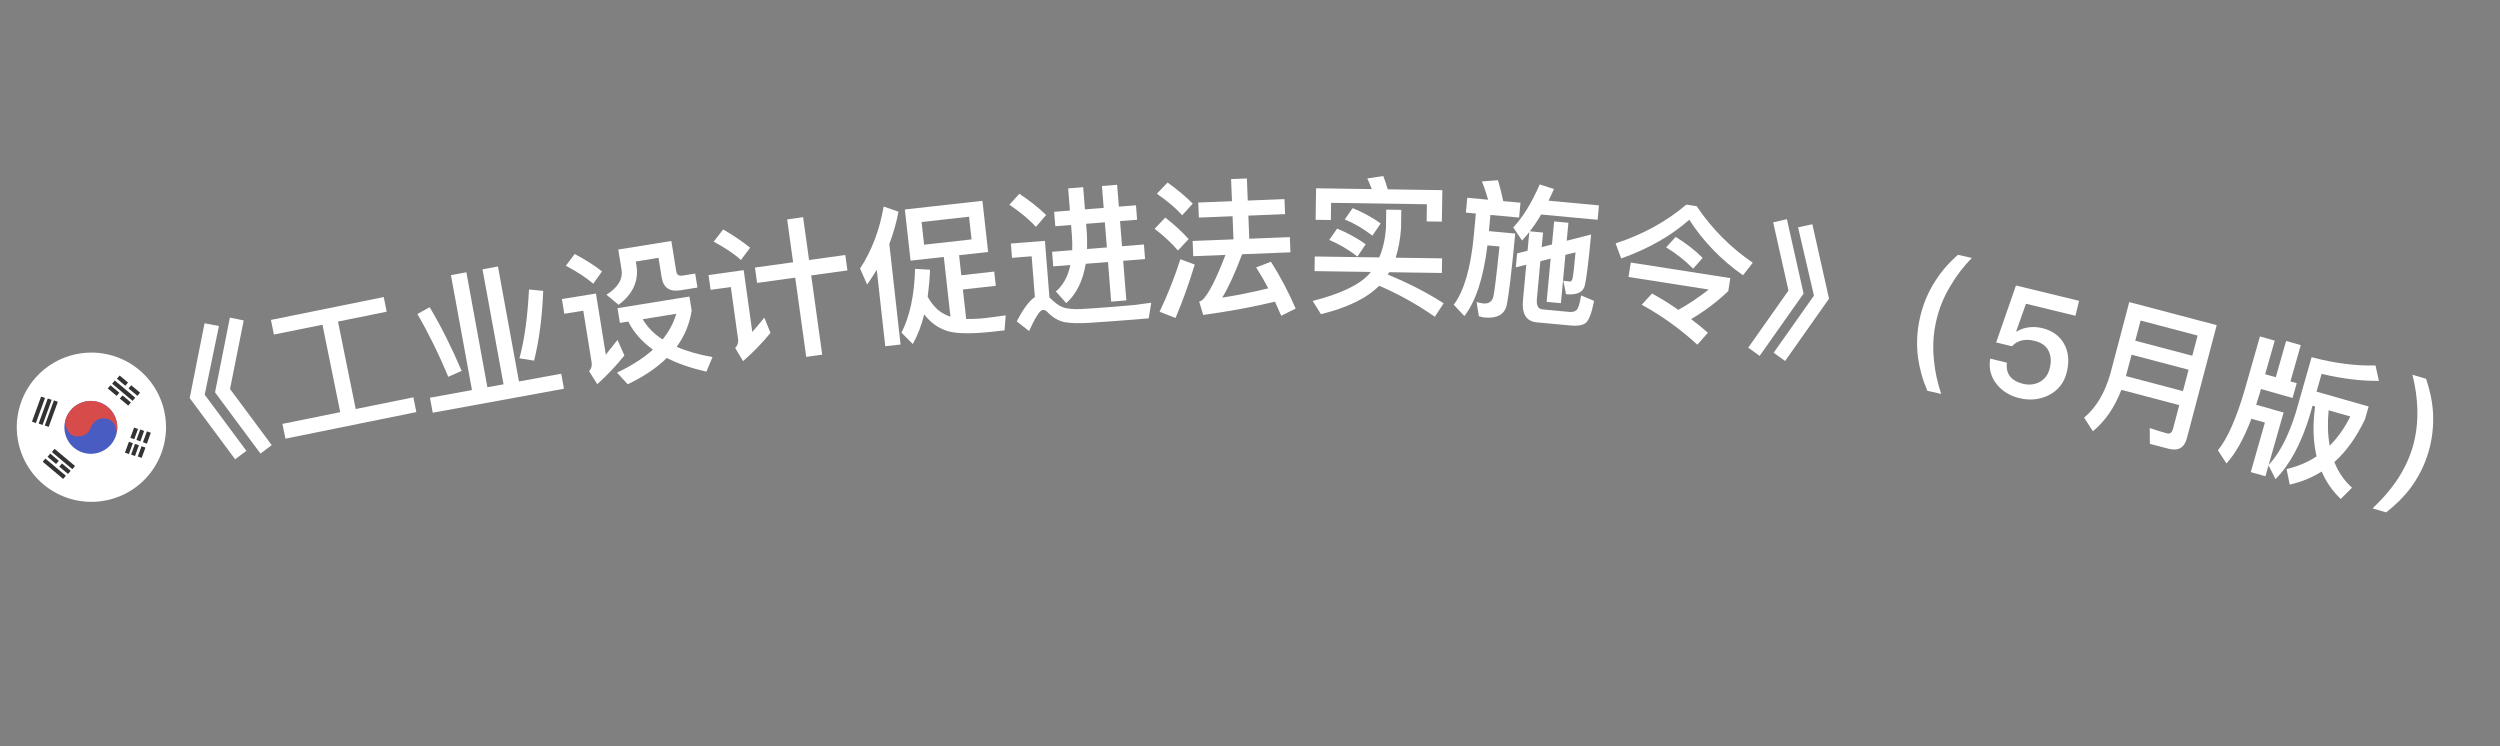 <svg width="67" height="20" viewBox="0 0 67 20" fill="none" xmlns="http://www.w3.org/2000/svg">
<rect x="0" y="0" width="67" height="20" fill="#808080" stroke="none"/>
<path d="M5.482 8.664L5.868 8.737L5.486 10.578L6.603 12.082L6.302 12.309L5.084 10.668L5.482 8.664ZM6.161 8.511L6.531 8.588L6.165 10.425L7.282 11.929L6.981 12.156L5.763 10.516L6.161 8.511Z" fill="white"/>
<path d="M8.642 8.702L7.341 8.966L7.261 8.574L10.284 7.961L10.363 8.353L9.058 8.618L9.533 10.962L11.078 10.648L11.158 11.044L7.65 11.756L7.569 11.36L9.118 11.046L8.642 8.702Z" fill="white"/>
<path d="M12.085 7.373L12.499 7.297L13.062 10.378L13.495 10.299L12.931 7.218L13.345 7.142L13.908 10.223L15.041 10.016L15.114 10.418L11.597 11.061L11.523 10.659L12.649 10.454L12.085 7.373ZM14.177 7.759L14.558 7.795C14.531 8.495 14.45 9.12 14.314 9.665L13.921 9.603C14.057 9.106 14.14 8.489 14.177 7.759ZM11.515 8.233C11.807 8.721 12.095 9.29 12.372 9.939L12.014 10.098C11.768 9.508 11.495 8.948 11.186 8.415L11.515 8.233Z" fill="white"/>
<path d="M15.402 6.808C15.686 6.957 15.93 7.112 16.134 7.273L15.9 7.603C15.716 7.446 15.471 7.283 15.165 7.122L15.402 6.808ZM15.059 8.014L15.971 7.867L16.236 9.505C16.334 9.384 16.438 9.254 16.549 9.11L16.734 9.526C16.512 9.805 16.269 10.059 16.007 10.296L15.789 9.95C15.847 9.88 15.87 9.8 15.856 9.713L15.632 8.327L15.123 8.409L15.059 8.014ZM16.549 8.259L18.476 7.947L18.537 8.323C18.481 8.68 18.347 9.006 18.135 9.295C18.405 9.414 18.724 9.504 19.095 9.569L18.931 9.961C18.519 9.865 18.163 9.745 17.871 9.593C17.598 9.86 17.251 10.095 16.822 10.298L16.537 9.987C16.924 9.803 17.244 9.598 17.499 9.37C17.205 9.158 16.983 8.91 16.838 8.618L16.613 8.654L16.549 8.259ZM17.225 8.555C17.348 8.766 17.524 8.948 17.758 9.097C17.93 8.883 18.052 8.656 18.125 8.409L17.225 8.555ZM16.57 6.688L17.992 6.458L18.124 7.275C18.138 7.362 18.193 7.402 18.292 7.386L18.631 7.331L18.692 7.706L18.242 7.779C17.946 7.827 17.777 7.712 17.733 7.436L17.648 6.91L17.04 7.009L17.057 7.116C17.123 7.526 16.962 7.881 16.579 8.169L16.252 7.898C16.561 7.706 16.699 7.481 16.657 7.225L16.57 6.688Z" fill="white"/>
<path d="M20.233 7.17L21.255 7.029L21.096 5.88L21.523 5.82L21.683 6.969L22.654 6.834L22.711 7.247L21.74 7.381L22.035 9.505L21.607 9.564L21.312 7.441L20.29 7.582L20.233 7.17ZM19.381 6.15C19.657 6.309 19.898 6.474 20.103 6.639L19.857 6.968C19.682 6.807 19.437 6.643 19.127 6.476L19.381 6.15ZM18.989 7.371L19.931 7.24L20.161 8.897C20.262 8.782 20.37 8.654 20.484 8.513L20.649 8.922C20.425 9.195 20.181 9.447 19.914 9.678L19.704 9.327C19.767 9.258 19.793 9.182 19.782 9.099L19.586 7.692L19.044 7.767L18.989 7.371Z" fill="white"/>
<path d="M23.497 7.231C23.415 7.365 23.329 7.496 23.239 7.626L23.05 7.197C23.366 6.711 23.574 6.16 23.682 5.536L24.079 5.673C24.024 5.969 23.94 6.26 23.834 6.538L24.135 9.233L23.725 9.279L23.497 7.231ZM24.25 5.614L26.329 5.382L26.482 6.753L25.703 6.84L25.763 7.377L26.645 7.278L26.688 7.66L25.805 7.758L25.894 8.549C26.015 8.552 26.159 8.544 26.319 8.534C26.526 8.511 26.74 8.483 26.953 8.451L26.922 8.853L26.552 8.895C25.963 8.956 25.559 8.941 25.336 8.853C25.118 8.773 24.929 8.633 24.769 8.426C24.694 8.728 24.591 8.993 24.463 9.22L24.16 8.916C24.384 8.473 24.506 7.904 24.524 7.205L24.925 7.229C24.914 7.488 24.892 7.728 24.862 7.956C24.932 8.081 25.017 8.193 25.12 8.29C25.227 8.382 25.347 8.446 25.472 8.488L25.294 6.886L24.403 6.985L24.25 5.614ZM26.038 6.416L25.97 5.808L24.698 5.95L24.766 6.558L26.038 6.416Z" fill="white"/>
<path d="M27.318 5.193C27.598 5.379 27.837 5.569 28.037 5.762L27.762 6.081C27.595 5.893 27.358 5.695 27.052 5.487L27.318 5.193ZM29.873 8.605C29.658 8.622 29.422 8.637 29.171 8.653C28.915 8.669 28.706 8.662 28.535 8.635C28.372 8.6 28.229 8.519 28.102 8.393C28.045 8.329 27.995 8.301 27.947 8.305C27.871 8.311 27.75 8.497 27.579 8.872L27.249 8.613C27.423 8.278 27.582 8.061 27.735 7.961L27.648 6.868L27.122 6.91L27.091 6.527L28.004 6.455L28.125 7.974L28.168 8.01C28.264 8.107 28.362 8.18 28.458 8.224C28.579 8.275 28.753 8.293 28.985 8.282C29.212 8.268 29.48 8.251 29.783 8.227C29.982 8.211 30.181 8.191 30.388 8.175C30.591 8.151 30.746 8.13 30.853 8.114L30.786 8.532L29.873 8.605ZM28.251 5.676L28.674 5.643L28.627 5.049L29.029 5.017L29.077 5.611L29.579 5.571L29.532 4.985L29.939 4.952L29.986 5.538L30.444 5.502L30.475 5.889L30.017 5.925L30.07 6.599L30.657 6.552L30.688 6.943L30.101 6.99L30.186 8.05L29.779 8.083L29.695 7.022L29.097 7.07C29.021 7.529 28.848 7.88 28.575 8.123L28.297 7.812C28.492 7.644 28.622 7.409 28.686 7.102L28.227 7.139L28.196 6.748L28.735 6.705C28.74 6.576 28.738 6.444 28.726 6.301L28.705 6.03L28.282 6.063L28.251 5.676ZM29.108 5.998L29.122 6.173C29.136 6.348 29.137 6.517 29.133 6.674L29.664 6.631L29.61 5.958L29.108 5.998Z" fill="white"/>
<path d="M32.993 4.8L33.417 4.783L33.44 5.375L34.424 5.336L34.44 5.739L33.456 5.778L33.481 6.398L34.568 6.355L34.584 6.762L33.289 6.814C33.094 7.334 32.913 7.722 32.755 7.976C33.169 7.912 33.582 7.827 33.99 7.727C33.882 7.523 33.775 7.339 33.664 7.167L34.062 7.015C34.31 7.406 34.53 7.821 34.724 8.27L34.336 8.462C34.278 8.328 34.221 8.202 34.169 8.084C33.578 8.228 32.938 8.345 32.245 8.441L32.139 8.081C32.178 8.067 32.206 8.054 32.225 8.041C32.387 7.883 32.595 7.482 32.842 6.832L31.979 6.866L31.962 6.458L33.057 6.415L33.033 5.795L32.13 5.831L32.113 5.428L33.017 5.392L32.993 4.8ZM31.291 4.892C31.555 5.081 31.779 5.269 31.966 5.457L31.683 5.769C31.523 5.587 31.296 5.396 31.003 5.191L31.291 4.892ZM31.229 5.831C31.473 6.021 31.68 6.213 31.856 6.407L31.568 6.714C31.421 6.536 31.213 6.34 30.944 6.131L31.229 5.831ZM31.634 6.948L32.019 7.089C31.867 7.595 31.694 8.074 31.504 8.522L31.077 8.355C31.295 7.898 31.48 7.426 31.634 6.948Z" fill="white"/>
<path d="M36.961 7.659C36.628 7.994 36.108 8.247 35.401 8.42L35.179 8.065C35.925 7.876 36.433 7.635 36.694 7.343C36.71 7.324 36.722 7.304 36.738 7.288L35.23 7.266L35.236 6.874L36.964 6.899C37.063 6.669 37.123 6.406 37.144 6.114L37.151 5.618L37.555 5.624L37.548 6.12C37.527 6.412 37.479 6.675 37.404 6.906L38.648 6.924L38.642 7.316L37.23 7.295L37.193 7.359C37.738 7.583 38.238 7.838 38.69 8.129L38.453 8.489C37.966 8.15 37.47 7.875 36.961 7.659ZM35.835 6.126C36.114 6.243 36.372 6.382 36.601 6.546L36.38 6.875C36.135 6.687 35.885 6.539 35.623 6.431L35.835 6.126ZM36.252 5.577C36.522 5.689 36.772 5.824 37.002 5.988L36.781 6.316C36.539 6.129 36.294 5.985 36.039 5.881L36.252 5.577ZM38.655 5.096L38.642 5.94L38.234 5.934L38.241 5.474L35.673 5.436L35.667 5.896L35.259 5.89L35.271 5.046L36.763 5.068C36.725 4.963 36.686 4.871 36.643 4.782L37.072 4.717C37.115 4.825 37.153 4.946 37.191 5.074L38.655 5.096Z" fill="white"/>
<path d="M39.323 5.3L39.881 5.352C39.833 5.179 39.779 5.017 39.714 4.862L40.146 4.83C40.195 4.996 40.242 5.181 40.287 5.39L40.749 5.433L40.712 5.831L39.943 5.76L39.903 6.194L40.608 6.259C40.51 7.307 40.43 7.95 40.376 8.194C40.313 8.433 40.114 8.539 39.784 8.509C39.752 8.506 39.701 8.493 39.634 8.475L39.573 8.095C39.644 8.114 39.703 8.127 39.755 8.132C39.894 8.145 39.984 8.085 40.02 7.96C40.051 7.835 40.106 7.382 40.186 6.606L39.863 6.576C39.758 7.446 39.551 8.077 39.245 8.471L38.96 8.167C39.235 7.803 39.412 7.197 39.495 6.345L39.553 5.723L39.286 5.698L39.323 5.3ZM41.302 5.749C41.206 5.917 41.104 6.064 40.999 6.199L41.354 6.232L41.317 6.623L41.593 6.552L41.651 5.935L42.033 5.97L41.988 6.452L42.642 6.284C42.57 7.057 42.511 7.521 42.464 7.681C42.409 7.841 42.246 7.91 41.975 7.885L41.971 7.885L41.896 7.524C41.964 7.53 42.023 7.54 42.079 7.545C42.111 7.548 42.135 7.51 42.149 7.439C42.163 7.376 42.188 7.154 42.224 6.763L41.953 6.83L41.832 8.125L41.45 8.089L41.558 6.93L41.282 7.001L41.189 8.001C41.172 8.184 41.219 8.281 41.335 8.291L42.068 8.36C42.147 8.367 42.205 8.348 42.249 8.312C42.297 8.273 42.337 8.14 42.374 7.918L42.722 8.063C42.654 8.406 42.575 8.608 42.481 8.667C42.396 8.72 42.269 8.74 42.102 8.724L41.186 8.639C40.903 8.613 40.781 8.413 40.816 8.038L40.904 7.094L40.624 7.165L40.659 6.79L40.939 6.72L40.985 6.218C40.921 6.301 40.854 6.379 40.791 6.445L40.555 6.094C40.809 5.828 41.045 5.444 41.265 4.943L41.647 5.066C41.597 5.174 41.551 5.279 41.501 5.378L42.852 5.504L42.816 5.89L41.302 5.749Z" fill="white"/>
<path d="M44.909 6.35C45.179 6.514 45.421 6.701 45.631 6.912L45.376 7.2C45.148 6.97 44.906 6.783 44.651 6.629L44.909 6.35ZM44.275 7.866C44.521 8.002 44.758 8.148 44.98 8.304C45.237 8.162 45.508 7.982 45.794 7.76L43.644 7.423L43.705 7.036L46.372 7.453L46.318 7.801C46.018 8.086 45.687 8.338 45.322 8.552C45.478 8.67 45.629 8.79 45.771 8.918L45.49 9.238C45.019 8.808 44.52 8.451 43.998 8.167L44.275 7.866ZM45.194 5.484L45.471 5.527C45.878 6.133 46.383 6.637 46.975 7.042L46.712 7.377C46.121 6.961 45.644 6.465 45.273 5.889C44.784 6.322 44.175 6.668 43.447 6.927L43.299 6.523C44.033 6.282 44.662 5.935 45.194 5.484Z" fill="white"/>
<path d="M47.889 5.874L48.336 7.868L47.158 9.538L46.852 9.317L47.931 7.787L47.521 5.959L47.889 5.874ZM48.571 6.01L49.018 8.004L47.841 9.674L47.534 9.453L48.614 7.923L48.188 6.092L48.571 6.01Z" fill="white"/>
<path d="M52.474 6.829L52.844 6.913C52.62 7.145 52.434 7.386 52.288 7.636C52.095 7.945 51.964 8.273 51.888 8.612C51.812 8.948 51.791 9.3 51.831 9.665C51.857 9.95 51.922 10.248 52.024 10.557L51.653 10.474C51.524 10.174 51.443 9.877 51.403 9.581C51.356 9.226 51.375 8.87 51.454 8.519C51.535 8.16 51.67 7.833 51.864 7.533C52.029 7.274 52.229 7.041 52.474 6.829Z" fill="white"/>
<path d="M54.028 7.651L55.719 8.062L55.622 8.463L54.296 8.14L54.033 8.883L54.045 8.886C54.151 8.821 54.264 8.783 54.386 8.771C54.496 8.757 54.614 8.765 54.738 8.795C54.998 8.858 55.191 8.996 55.313 9.207C55.435 9.417 55.463 9.675 55.39 9.975C55.32 10.262 55.154 10.469 54.892 10.599C54.65 10.713 54.393 10.737 54.117 10.67C53.865 10.608 53.664 10.485 53.519 10.306C53.353 10.105 53.294 9.873 53.337 9.611L53.785 9.72C53.767 9.876 53.798 10.003 53.881 10.102C53.951 10.185 54.063 10.249 54.215 10.286C54.378 10.325 54.53 10.309 54.668 10.235C54.801 10.161 54.892 10.039 54.934 9.868C54.979 9.681 54.965 9.521 54.897 9.394C54.83 9.262 54.703 9.178 54.524 9.134C54.403 9.105 54.294 9.099 54.198 9.121C54.089 9.144 53.998 9.196 53.92 9.28L53.497 9.177L54.028 7.651Z" fill="white"/>
<path d="M57.126 9.506L56.975 10.079L58.503 10.482L58.654 9.909L57.126 9.506ZM58.753 9.534L58.896 8.993L57.368 8.59L57.225 9.131L58.753 9.534ZM56.853 10.448C56.67 10.921 56.415 11.292 56.089 11.557L55.854 11.193C56.182 10.92 56.417 10.519 56.563 9.995L57.064 8.096L59.408 8.714L58.608 11.746C58.541 12.002 58.375 12.095 58.112 12.025L57.617 11.895L57.613 11.472C57.78 11.528 57.937 11.578 58.08 11.615C58.157 11.636 58.21 11.592 58.237 11.491L58.404 10.857L56.853 10.448Z" fill="white"/>
<path d="M61.268 9.137L61.661 9.249L61.384 10.222L61.553 10.27L61.44 10.666L60.594 10.425L60.559 10.548C60.529 10.652 60.497 10.751 60.465 10.846L61.2 11.056L60.8 12.46C61.092 12.152 61.334 11.68 61.529 11.054L61.951 9.573C62.566 9.735 63.135 9.81 63.664 9.794L63.754 10.207C63.279 10.213 62.764 10.149 62.219 10.019L62.083 10.496L63.48 10.894L63.382 11.236C63.155 11.712 62.883 12.097 62.561 12.383C62.666 12.654 62.826 12.883 63.034 13.071L62.732 13.372C62.51 13.159 62.339 12.915 62.222 12.636C61.959 12.802 61.676 12.917 61.365 12.987L61.28 12.571C61.578 12.502 61.848 12.388 62.084 12.231C61.992 11.838 61.977 11.393 62.045 10.893L61.976 10.873L61.895 11.158C61.666 11.903 61.36 12.465 60.983 12.84L60.797 12.471L60.714 12.764L60.321 12.652L60.699 11.325L60.338 11.222C60.134 11.762 59.907 12.164 59.668 12.42L59.44 12.068C59.694 11.758 59.937 11.211 60.162 10.435L60.567 9.016L60.963 9.129L60.706 10.029L60.991 10.11L61.268 9.137ZM62.407 10.996C62.374 11.344 62.384 11.659 62.436 11.944C62.657 11.724 62.839 11.464 62.988 11.161L62.407 10.996Z" fill="white"/>
<path d="M64.653 10.044L65.018 10.152C65.123 10.455 65.187 10.758 65.205 11.064C65.223 11.42 65.185 11.772 65.08 12.125C64.977 12.47 64.815 12.789 64.604 13.076C64.424 13.315 64.204 13.533 63.949 13.732L63.584 13.624C63.822 13.402 64.023 13.174 64.189 12.94C64.4 12.64 64.557 12.323 64.656 11.994C64.755 11.661 64.797 11.31 64.784 10.947C64.775 10.656 64.732 10.355 64.653 10.044Z" fill="white"/>
<g clip-path="url(#clip0_253_4666)">
<path d="M4.381 10.932C4.095 9.865 2.999 9.232 1.932 9.518C0.865 9.804 0.232 10.9 0.518 11.967C0.804 13.034 1.9 13.667 2.967 13.381C4.034 13.095 4.667 11.999 4.381 10.932Z" fill="white"/>
<path d="M3.119 11.27C3.22 11.648 2.995 12.037 2.618 12.138C2.24 12.239 1.851 12.015 1.75 11.637C1.649 11.259 1.873 10.87 2.251 10.769C2.629 10.668 3.017 10.892 3.119 11.27Z" fill="#485CC2"/>
<path fill-rule="evenodd" clip-rule="evenodd" d="M1.747 11.281C1.747 11.415 1.807 11.675 2.054 11.694C2.305 11.713 2.417 11.536 2.441 11.445C2.474 11.36 2.59 11.195 2.789 11.211C2.987 11.227 3.07 11.355 3.087 11.417L3.131 11.582C3.15 11.481 3.147 11.375 3.119 11.27C3.017 10.892 2.629 10.668 2.251 10.769C1.994 10.838 1.808 11.04 1.747 11.281Z" fill="#D74B4B"/>
<path fill-rule="evenodd" clip-rule="evenodd" d="M0.857 11.3L1.102 10.628L1.206 10.666L0.961 11.339L0.857 11.3ZM1.036 11.351L1.281 10.678L1.385 10.716L1.14 11.389L1.036 11.351ZM1.445 10.73L1.2 11.403L1.305 11.441L1.55 10.768L1.445 10.73Z" fill="#333333"/>
<path fill-rule="evenodd" clip-rule="evenodd" d="M3.754 10.524L3.517 10.325L3.444 10.409L3.683 10.609L3.754 10.524ZM3.206 10.064L3.431 10.253L3.359 10.338L3.134 10.149L3.206 10.064ZM3.625 10.658L3.076 10.197L3.005 10.283L3.553 10.743L3.625 10.658ZM3.211 10.681L3.437 10.87L3.508 10.785L3.284 10.597L3.211 10.681ZM3.198 10.525L3.126 10.609L2.888 10.41L2.96 10.325L3.198 10.525Z" fill="#333333"/>
<path fill-rule="evenodd" clip-rule="evenodd" d="M3.936 11.89L4.042 11.598L3.938 11.56L3.831 11.853L3.936 11.89ZM3.898 11.995L3.797 12.271L3.693 12.233L3.793 11.958L3.898 11.995ZM3.493 11.734L3.594 11.458L3.699 11.496L3.598 11.771L3.493 11.734ZM3.56 11.876L3.455 11.839L3.349 12.131L3.454 12.169L3.56 11.876ZM3.863 11.548L3.761 11.829L3.656 11.791L3.759 11.51L3.863 11.548ZM3.618 12.221L3.723 11.933L3.618 11.896L3.514 12.183L3.618 12.221Z" fill="#333333"/>
<path fill-rule="evenodd" clip-rule="evenodd" d="M1.145 12.375L1.693 12.835L1.765 12.75L1.216 12.29L1.145 12.375ZM1.391 12.114L1.939 12.574L2.011 12.489L1.462 12.029L1.391 12.114ZM1.274 12.242L1.503 12.434L1.576 12.349L1.346 12.156L1.274 12.242ZM1.823 12.702L1.588 12.505L1.661 12.421L1.894 12.617L1.823 12.702Z" fill="#333333"/>
</g>
<defs>
<clipPath id="clip0_253_4666">
<rect width="4" height="4" fill="white" transform="translate(0 10.035) rotate(-15)"/>
</clipPath>
</defs>
</svg>

